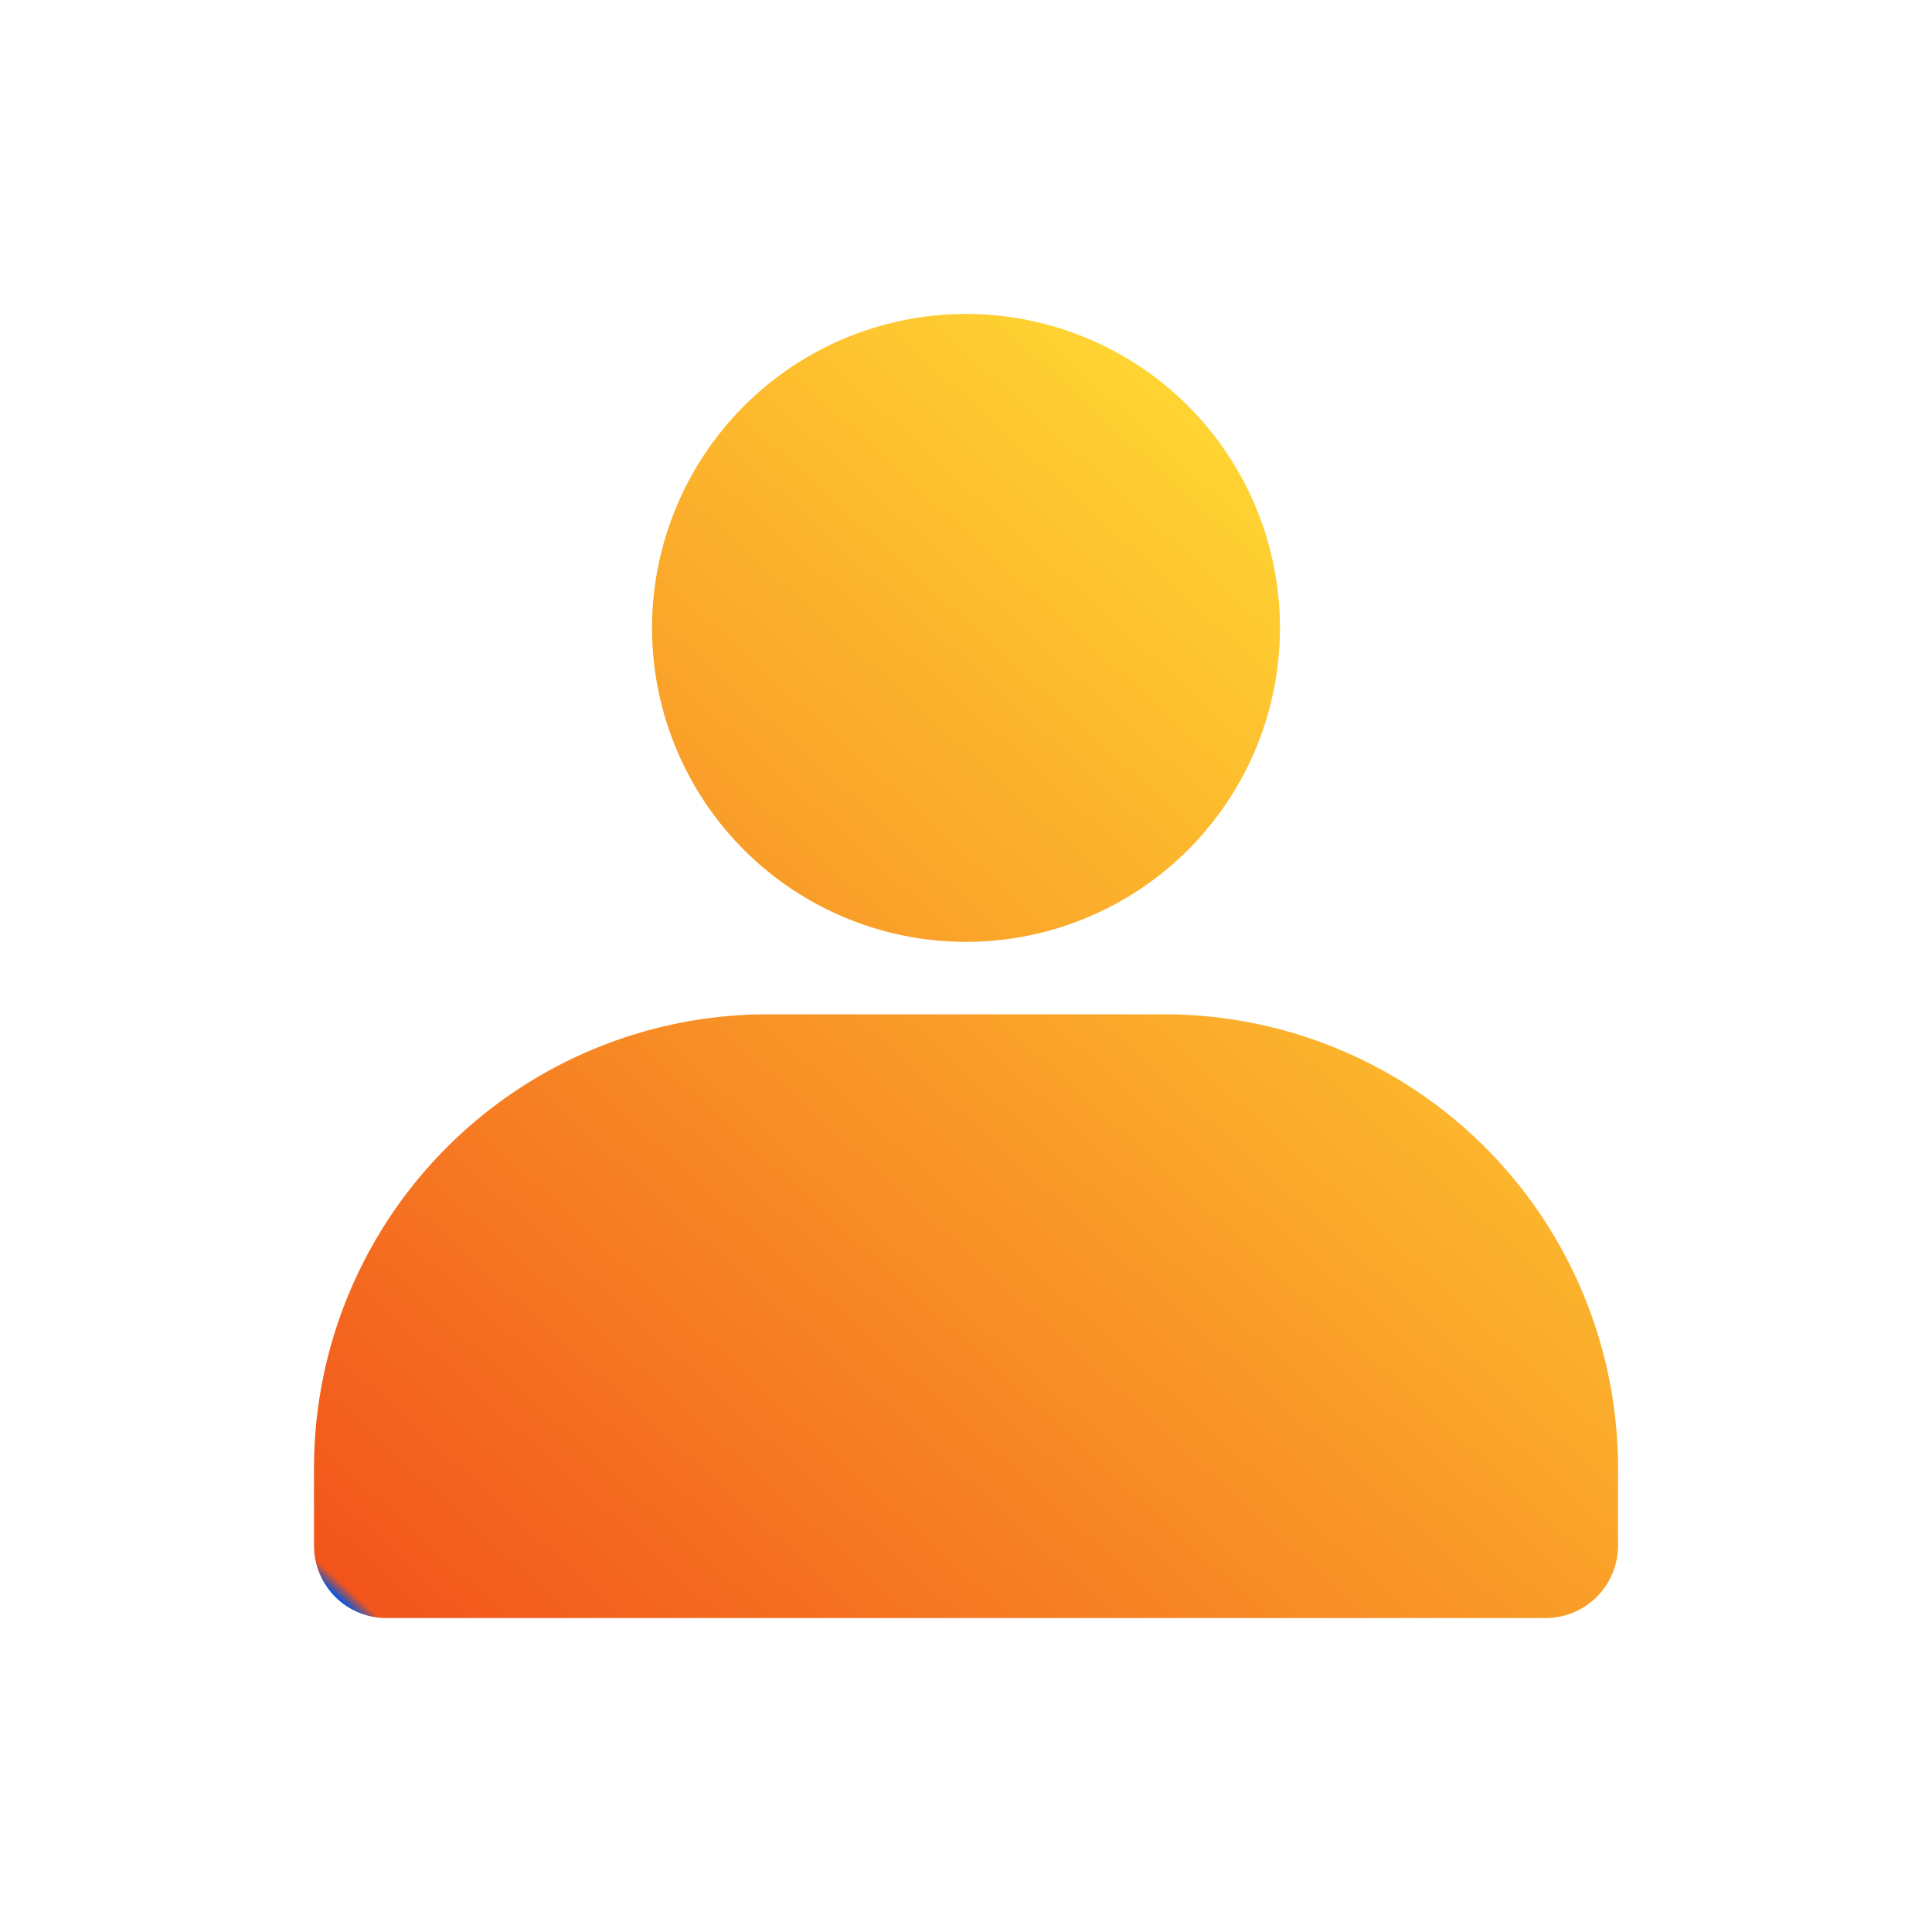 <svg xmlns="http://www.w3.org/2000/svg" version="1.1" xmlns:xlink="http://www.w3.org/1999/xlink" xmlns:svgjs="http://svgjs.com/svgjs" width="512" height="512" x="0" y="0" viewBox="0 0 32 32" style="enable-background:new 0 0 512 512" xml:space="preserve" class=""><g transform="matrix(0.8,0,0,0.8,3.2,3.2)"><linearGradient id="linear-gradient" gradientUnits="userSpaceOnUse" x1="6.268" x2="26.536" y1="32.089" y2="9.795"><stop stop-opacity="1" stop-color="#0056e0" offset="0"></stop><stop stop-opacity="1" stop-color="#f2551c" offset="0.01"></stop><stop stop-opacity="1" stop-color="#ffd432" offset="1"></stop></linearGradient><path d="m16 2.5a6.5 6.5 0 1 1 -6.5 6.5 6.503 6.503 0 0 1 6.5-6.5zm13.499 23.896a9.398 9.398 0 0 0 -9.395-9.396h-8.208a9.398 9.398 0 0 0 -9.395 9.396v1.604a1.499 1.499 0 0 0 1.5 1.5h23.998a1.499 1.499 0 0 0 1.5-1.5z" fill="url(#linear-gradient)" fill-rule="evenodd" data-original="url(#linear-gradient)" class=""></path></g></svg>